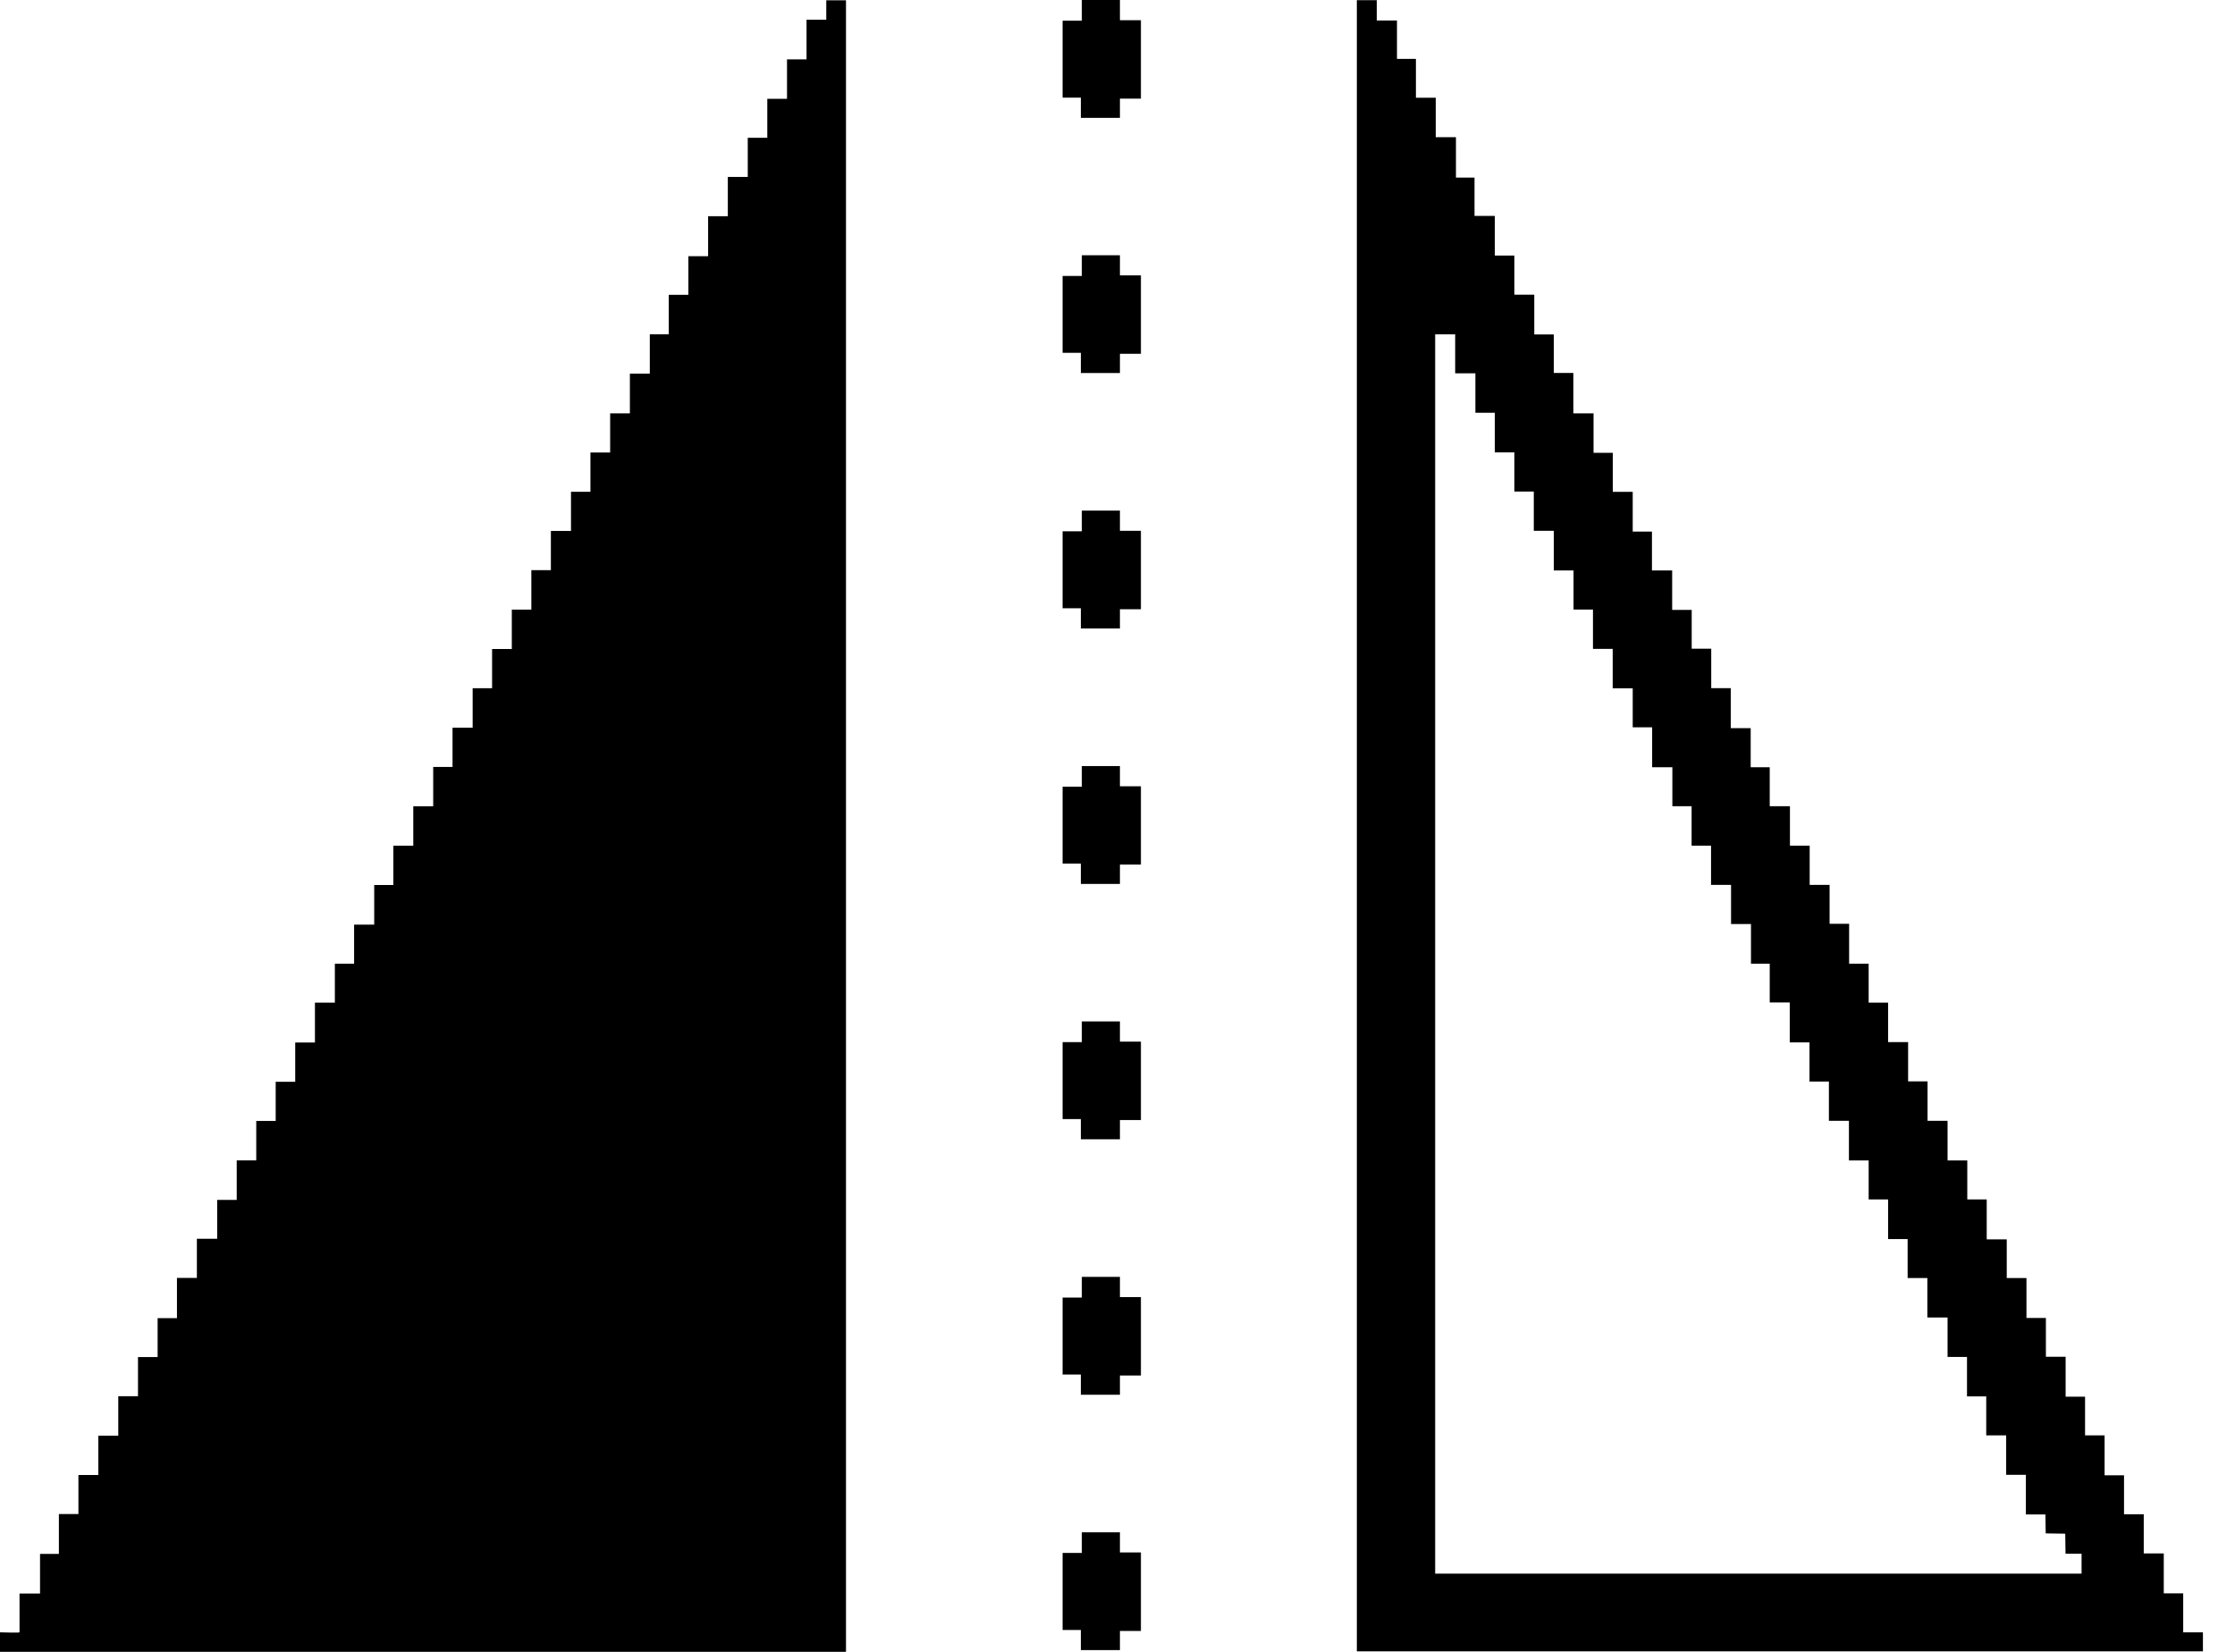 <svg width="23" height="17" viewBox="0 0 23 17" fill="none" xmlns="http://www.w3.org/2000/svg">
<path d="M0 16.998V16.799C0 16.799 0.201 16.806 0.201 16.799C0.201 16.791 0.201 16.4 0.201 16.4H0.412V15.992H0.606V15.582H0.807V15.18H1.012V14.775H1.217V14.369H1.42V13.966H1.622V13.566H1.821V13.152H2.026V12.749H2.235V12.349H2.436V11.942H2.637V11.536H2.837V11.133H3.038V10.729H3.241V10.521V10.319H3.446V9.918H3.644V9.516H3.851V9.108H4.048V8.704H4.253V8.298H4.458V7.893H4.657V7.489H4.864V7.083H5.064V6.679H5.267V6.274H5.468V5.868H5.669V5.464H5.876V5.061H6.076V4.657H6.279V4.254H6.482V3.845H6.687V3.44H6.882V3.034H7.084V2.637H7.287V2.225H7.49V1.821H7.695V1.418H7.896V1.017H8.099V0.611H8.3V0.203H8.503V0.003H8.706V17H0V16.998Z" fill="black"/>
<path d="M11.525 2.627V2.834H11.741V3.641H11.525V3.839H11.123V3.631H10.935V2.84H11.133V2.627H11.525Z" fill="black"/>
<path d="M11.525 5.255V5.463H11.741V6.27H11.525V6.468H11.123V6.26H10.935V5.468H11.133V5.255H11.525Z" fill="black"/>
<path d="M11.525 7.884V8.092H11.741V8.898H11.525V9.097H11.123V8.888H10.935V8.096H11.133V7.884H11.525Z" fill="black"/>
<path d="M11.525 10.512V10.72H11.741V11.527H11.525V11.725H11.123V11.517H10.935V10.725H11.133V10.512H11.525Z" fill="black"/>
<path d="M11.525 13.141V13.349H11.741V14.156H11.525V14.354H11.123V14.146H10.935V13.354H11.133V13.141H11.525Z" fill="black"/>
<path d="M11.525 15.77V15.977H11.741V16.785H11.525V16.982H11.123V16.775H10.935V15.982H11.133V15.77H11.525Z" fill="black"/>
<path d="M11.525 0V0.208H11.741V1.015H11.525V1.213H11.123V1.005H10.935V0.213H11.133V0H11.525Z" fill="black"/>
<path d="M13.963 0.002H14.168V0.211H14.376V0.606H14.571V1.006H14.775V1.412H14.983V1.828H15.174V2.222H15.383V2.63H15.584V3.033H15.789V3.442H15.99V3.838H16.191V4.254H16.399V4.66H16.597V5.062H16.802V5.471H17V5.871H17.208V6.277H17.409V6.676H17.61V7.082H17.811V7.494H18.016V7.896H18.212V8.297H18.42V8.703H18.623V9.107H18.828V9.507H19.029V9.918H19.23V10.319H19.43V10.725H19.636V11.129H19.836V11.535H20.042V11.943H20.245V12.344H20.445V12.755H20.651V13.153H20.854V13.564H21.054V13.963H21.257V14.374H21.457V14.772H21.658V15.183H21.858V15.584H22.061V15.987H22.267V16.398H22.467V16.799H22.67V16.995H13.963V16.195H21.421V15.99H21.256L21.253 15.784L21.052 15.781L21.049 15.586H20.848V15.178H20.645V14.772H20.44V14.371H20.242V13.965H20.042V13.559H19.834V13.153H19.631V12.752H19.43V12.344H19.23V11.943H19.027V11.535H18.821V11.131H18.621V10.728H18.418V10.317H18.212V9.918H18.019V9.51H17.814V9.107H17.608V8.703H17.408V8.297H17.21V7.896H17.002V7.485H16.802V7.084H16.596V6.678H16.393V6.273H16.193V5.871H15.99V5.463H15.784V5.059H15.584V4.656H15.383V4.248H15.183V3.842H14.975V3.441H14.769V16.195H13.963V0.002Z" fill="black"/>
</svg>
